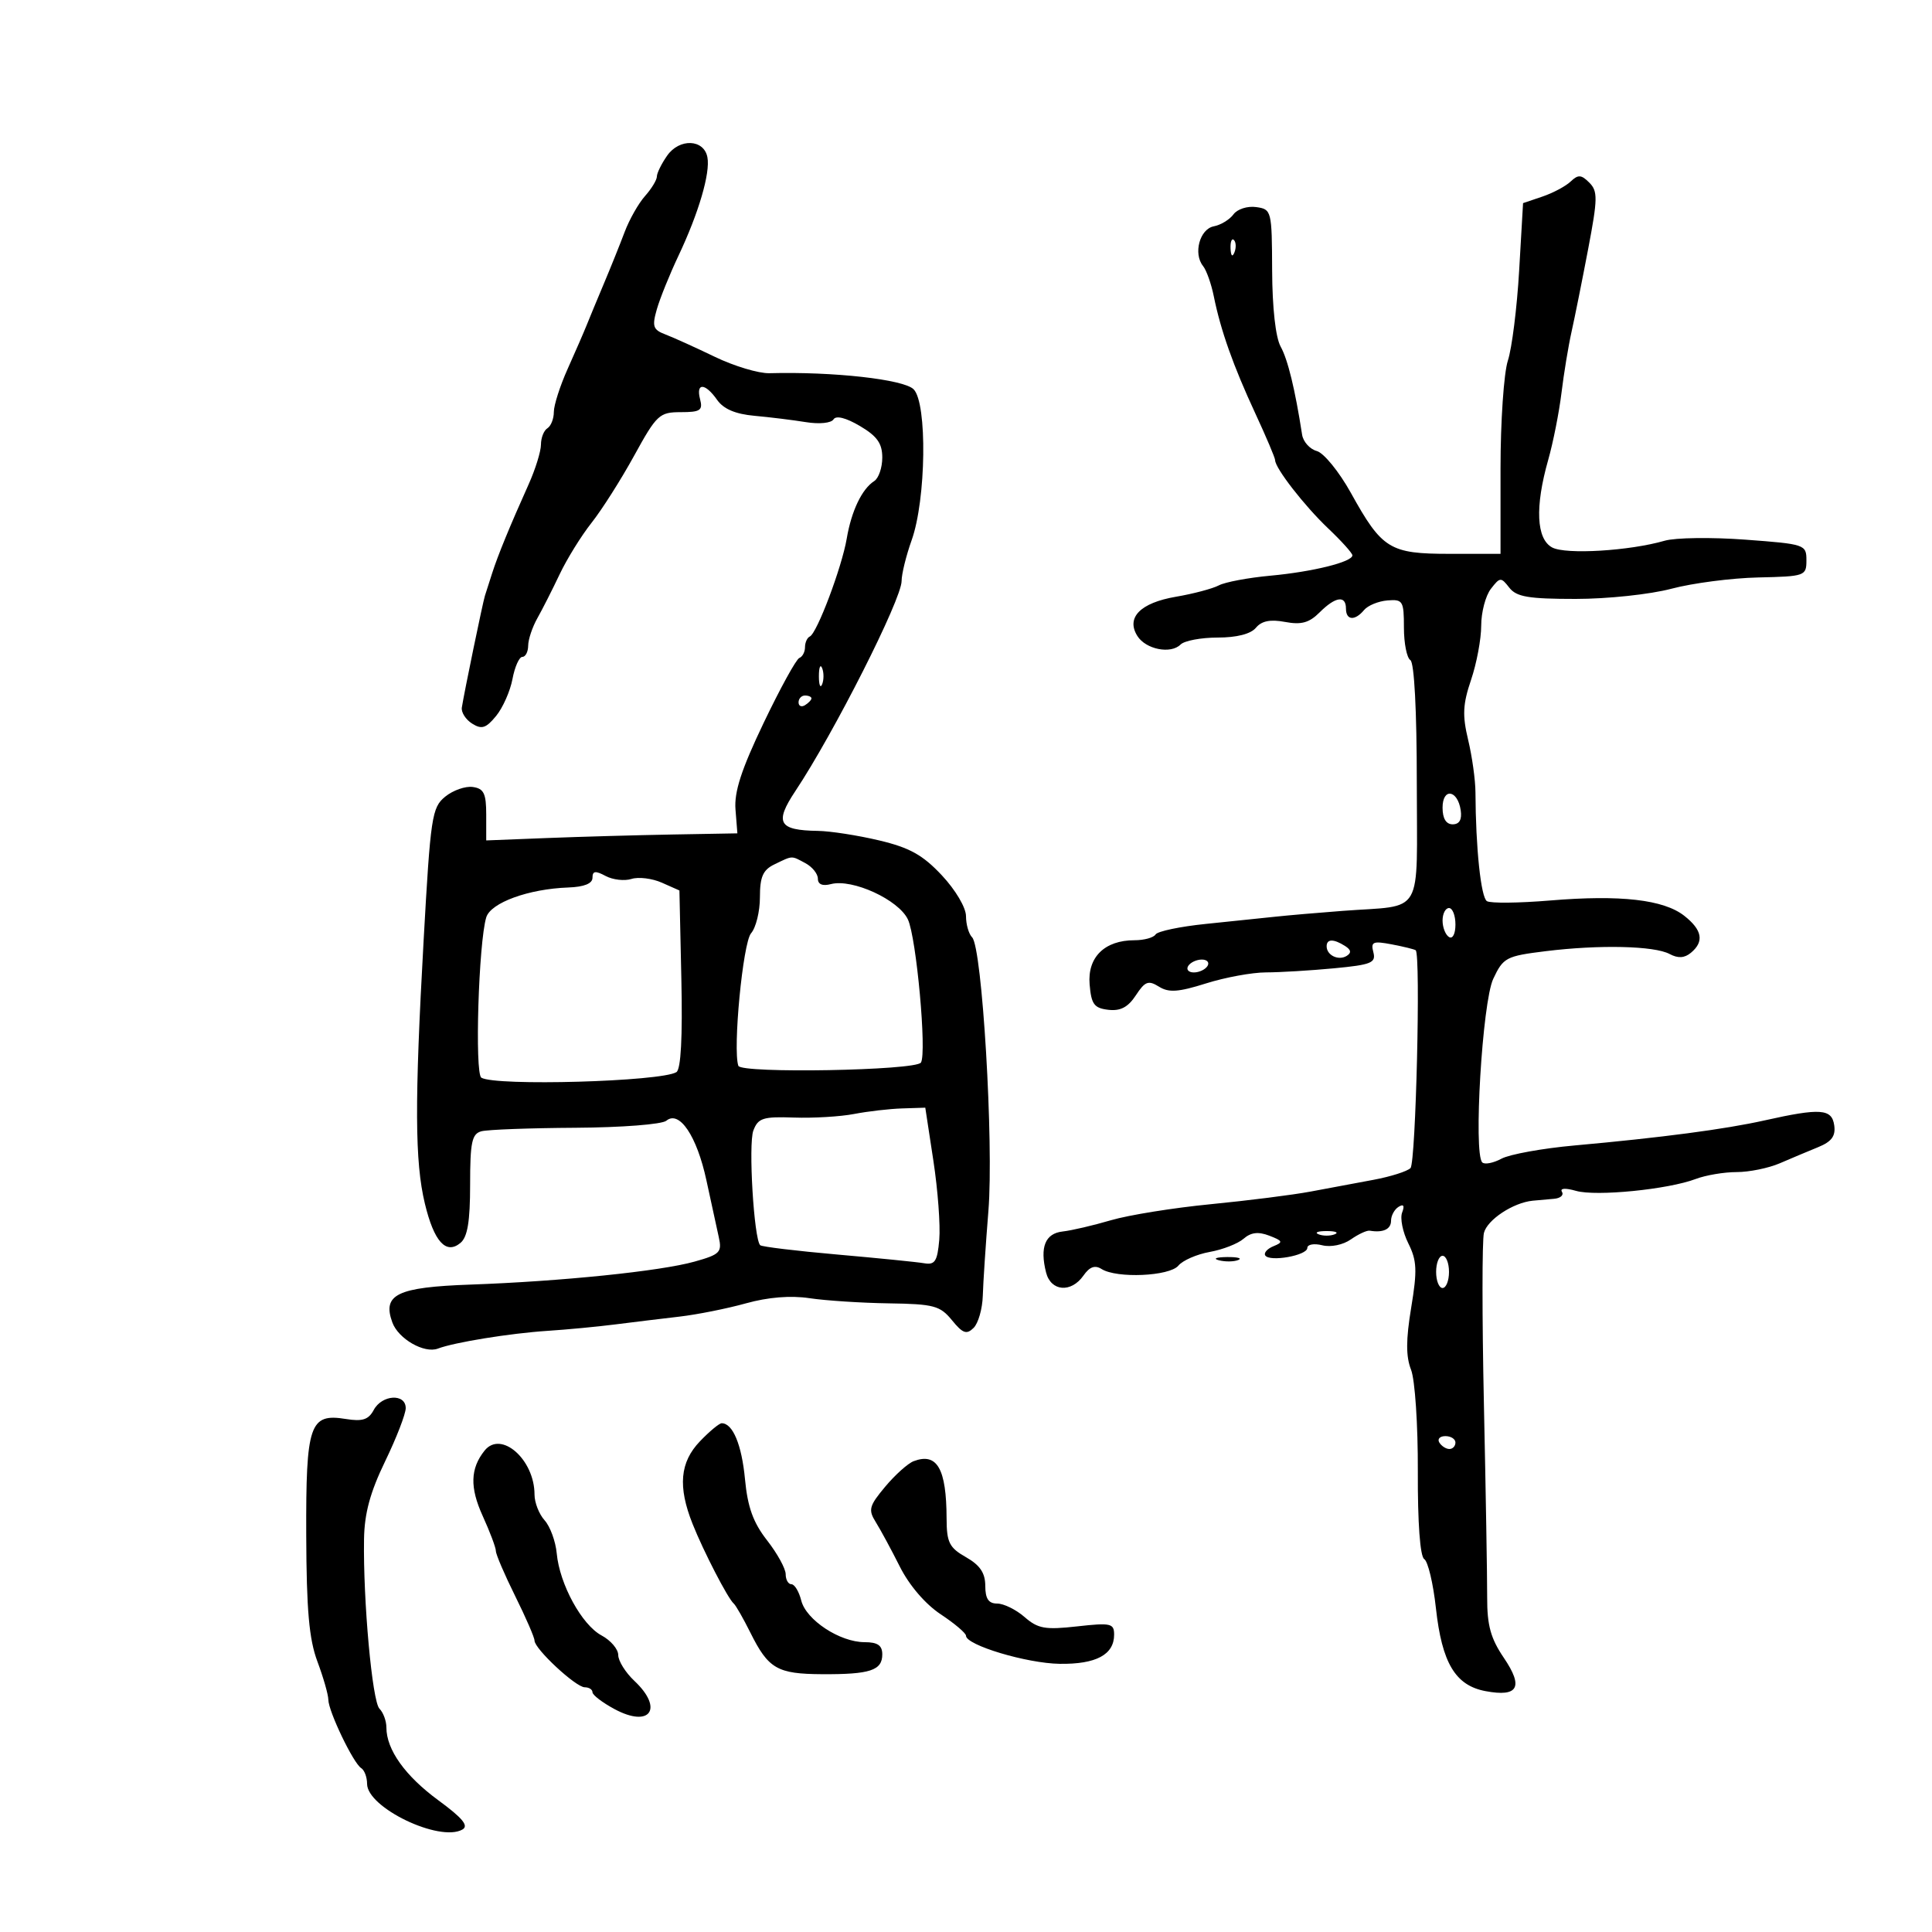 <svg xmlns="http://www.w3.org/2000/svg" width="300" height="300" viewBox="0 0 300 300" version="1.1">
	<path d="M 103.597 24.166 C 102.718 25.419, 102 26.878, 102 27.408 C 102 27.938, 101.173 29.300, 100.162 30.436 C 99.151 31.571, 97.730 34.075, 97.004 36 C 96.278 37.925, 94.831 41.525, 93.787 44 C 92.744 46.475, 91.531 49.400, 91.092 50.500 C 90.652 51.600, 89.327 54.650, 88.146 57.277 C 86.966 59.904, 86 62.915, 86 63.968 C 86 65.021, 85.550 66.160, 85 66.500 C 84.450 66.840, 84 67.979, 84 69.032 C 84 70.085, 83.135 72.871, 82.078 75.223 C 79.176 81.682, 77.310 86.226, 76.422 89 C 75.982 90.375, 75.478 91.950, 75.301 92.500 C 74.968 93.539, 72.089 107.472, 71.714 109.862 C 71.596 110.610, 72.316 111.735, 73.313 112.362 C 74.801 113.296, 75.466 113.084, 77.031 111.179 C 78.079 109.902, 79.226 107.314, 79.579 105.429 C 79.933 103.543, 80.623 102, 81.111 102 C 81.600 102, 82.007 101.213, 82.015 100.250 C 82.023 99.287, 82.664 97.375, 83.439 96 C 84.215 94.625, 85.774 91.552, 86.904 89.170 C 88.033 86.789, 90.265 83.189, 91.862 81.170 C 93.460 79.152, 96.436 74.463, 98.475 70.750 C 101.967 64.395, 102.390 64, 105.708 64 C 108.741 64, 109.160 63.721, 108.710 62 C 108.028 59.390, 109.493 59.438, 111.348 62.086 C 112.345 63.510, 114.188 64.297, 117.154 64.565 C 119.544 64.782, 123.141 65.225, 125.147 65.550 C 127.215 65.885, 129.068 65.699, 129.425 65.121 C 129.820 64.482, 131.355 64.867, 133.528 66.149 C 136.200 67.726, 137 68.855, 137 71.049 C 137 72.617, 136.438 74.260, 135.750 74.700 C 133.842 75.921, 132.207 79.339, 131.481 83.627 C 130.725 88.087, 126.861 98.339, 125.750 98.833 C 125.338 99.017, 125 99.767, 125 100.500 C 125 101.233, 124.605 101.983, 124.122 102.167 C 123.639 102.350, 121.145 106.888, 118.579 112.251 C 115.114 119.494, 113.989 122.954, 114.207 125.702 L 114.500 129.402 104.423 129.581 C 98.881 129.680, 90.106 129.927, 84.923 130.130 L 75.500 130.500 75.500 126.500 C 75.500 123.210, 75.131 122.447, 73.419 122.203 C 72.275 122.039, 70.346 122.714, 69.132 123.703 C 67.064 125.387, 66.854 126.786, 65.781 146 C 64.371 171.228, 64.414 180.388, 65.970 186.877 C 67.392 192.802, 69.254 194.864, 71.500 193 C 72.599 192.088, 73 189.667, 73 183.945 C 73 177.353, 73.273 176.061, 74.750 175.664 C 75.713 175.405, 82.292 175.160, 89.371 175.119 C 96.518 175.077, 102.788 174.591, 103.469 174.025 C 105.487 172.351, 108.208 176.395, 109.690 183.271 C 110.428 186.697, 111.292 190.667, 111.610 192.094 C 112.136 194.458, 111.803 194.795, 107.838 195.905 C 102.526 197.393, 87.105 198.973, 73.045 199.471 C 61.659 199.874, 59.335 201.001, 60.923 205.348 C 61.856 207.904, 65.885 210.215, 68 209.407 C 70.537 208.438, 79.214 207.033, 85 206.655 C 88.025 206.458, 92.750 206.010, 95.500 205.660 C 98.250 205.310, 102.750 204.764, 105.500 204.445 C 108.250 204.127, 112.897 203.199, 115.826 202.383 C 119.279 201.421, 122.753 201.140, 125.709 201.584 C 128.216 201.960, 133.757 202.320, 138.022 202.384 C 145.010 202.488, 145.977 202.747, 147.817 205 C 149.497 207.058, 150.091 207.270, 151.179 206.198 C 151.906 205.482, 152.548 203.232, 152.608 201.198 C 152.667 199.164, 153.060 193.225, 153.481 188 C 154.325 177.528, 152.512 147.112, 150.951 145.551 C 150.428 145.028, 150 143.548, 150 142.261 C 150 140.937, 148.374 138.187, 146.250 135.920 C 143.282 132.752, 141.250 131.622, 136.500 130.495 C 133.200 129.712, 128.925 129.048, 127 129.020 C 120.886 128.931, 120.227 127.763, 123.509 122.827 C 129.498 113.820, 140 93.055, 140 90.222 C 140 89.138, 140.703 86.282, 141.562 83.876 C 143.813 77.570, 144.007 62.603, 141.866 60.448 C 140.334 58.907, 129.378 57.685, 119.471 57.951 C 117.805 57.996, 113.994 56.852, 111.002 55.408 C 108.010 53.965, 104.561 52.403, 103.338 51.938 C 101.401 51.202, 101.227 50.695, 101.995 48.018 C 102.480 46.327, 103.989 42.594, 105.348 39.722 C 108.488 33.087, 110.314 26.873, 109.845 24.416 C 109.307 21.595, 105.504 21.443, 103.597 24.166 M 243.893 28.184 C 243.127 28.914, 241.150 29.968, 239.500 30.526 L 236.500 31.541 235.893 42.020 C 235.559 47.784, 234.771 54.072, 234.143 55.993 C 233.514 57.915, 233 65.452, 233 72.743 L 233 86 225.111 86 C 215.784 86, 214.612 85.278, 209.766 76.540 C 207.947 73.263, 205.569 70.338, 204.480 70.040 C 203.391 69.743, 202.361 68.600, 202.190 67.500 C 201.095 60.432, 199.975 55.832, 198.858 53.817 C 198.075 52.404, 197.560 47.795, 197.537 42 C 197.501 32.698, 197.449 32.493, 195.056 32.155 C 193.702 31.964, 192.130 32.469, 191.531 33.288 C 190.937 34.101, 189.561 34.936, 188.475 35.144 C 186.295 35.560, 185.261 39.382, 186.808 41.305 C 187.336 41.962, 188.087 44.075, 188.476 46 C 189.546 51.300, 191.493 56.797, 194.910 64.162 C 196.609 67.826, 198 71.106, 198 71.452 C 198 72.695, 202.567 78.569, 206.247 82.060 C 208.311 84.018, 210 85.896, 210 86.232 C 210 87.260, 203.845 88.787, 197.263 89.393 C 193.833 89.708, 190.233 90.385, 189.263 90.896 C 188.293 91.408, 185.294 92.203, 182.597 92.663 C 177.075 93.606, 174.819 95.898, 176.607 98.750 C 177.915 100.836, 181.792 101.608, 183.315 100.085 C 183.912 99.488, 186.505 99, 189.078 99 C 192.042 99, 194.217 98.444, 195.016 97.481 C 195.901 96.414, 197.251 96.144, 199.545 96.574 C 202.067 97.048, 203.290 96.710, 204.906 95.094 C 207.366 92.634, 209 92.397, 209 94.500 C 209 96.336, 210.385 96.446, 211.815 94.723 C 212.397 94.021, 214.028 93.351, 215.437 93.235 C 217.834 93.036, 218 93.310, 218 97.452 C 218 99.889, 218.450 102.160, 219 102.500 C 219.608 102.876, 220 110.337, 220 121.540 C 220 142.706, 221.293 140.469, 208.500 141.439 C 204.650 141.731, 199.925 142.140, 198 142.348 C 196.075 142.556, 191.236 143.059, 187.246 143.465 C 183.256 143.871, 179.742 144.608, 179.437 145.102 C 179.132 145.596, 177.659 146, 176.163 146 C 171.527 146, 168.844 148.635, 169.195 152.845 C 169.453 155.942, 169.897 156.546, 172.101 156.802 C 173.984 157.021, 175.162 156.401, 176.371 154.556 C 177.799 152.377, 178.318 152.182, 179.959 153.206 C 181.488 154.162, 182.970 154.060, 187.276 152.702 C 190.246 151.766, 194.436 150.997, 196.588 150.993 C 198.740 150.989, 203.480 150.704, 207.122 150.360 C 212.943 149.810, 213.684 149.509, 213.256 147.869 C 212.829 146.237, 213.188 146.084, 216.134 146.645 C 217.985 146.998, 219.649 147.409, 219.830 147.557 C 220.625 148.207, 219.850 180.550, 219.020 181.380 C 218.513 181.887, 215.938 182.705, 213.299 183.197 C 210.659 183.689, 206.250 184.513, 203.500 185.028 C 200.750 185.544, 193.775 186.425, 188 186.988 C 182.225 187.550, 175.250 188.671, 172.500 189.480 C 169.750 190.288, 166.380 191.074, 165.010 191.225 C 162.304 191.524, 161.443 193.644, 162.430 197.579 C 163.174 200.540, 166.323 200.804, 168.241 198.066 C 169.196 196.703, 170.025 196.403, 171.048 197.051 C 173.404 198.541, 181.605 198.181, 182.978 196.526 C 183.651 195.716, 185.843 194.759, 187.850 194.400 C 189.858 194.041, 192.221 193.119, 193.103 192.351 C 194.249 191.354, 195.390 191.219, 197.103 191.878 C 199.194 192.682, 199.278 192.890, 197.756 193.505 C 196.796 193.892, 196.214 194.537, 196.462 194.938 C 197.117 195.998, 203 194.954, 203 193.778 C 203 193.231, 204.042 193.045, 205.316 193.365 C 206.642 193.697, 208.543 193.308, 209.761 192.455 C 210.932 191.634, 212.252 191.025, 212.695 191.100 C 214.765 191.452, 216 190.876, 216 189.559 C 216 188.766, 216.526 187.793, 217.170 187.395 C 217.949 186.913, 218.133 187.211, 217.721 188.285 C 217.381 189.172, 217.812 191.320, 218.679 193.059 C 220.017 195.740, 220.085 197.260, 219.129 203.048 C 218.304 208.042, 218.298 210.629, 219.106 212.687 C 219.720 214.254, 220.187 221.249, 220.160 228.475 C 220.129 236.485, 220.511 241.698, 221.157 242.097 C 221.732 242.453, 222.547 245.875, 222.967 249.702 C 223.904 258.232, 225.987 261.719, 230.672 262.598 C 235.743 263.550, 236.606 261.982, 233.518 257.431 C 231.474 254.419, 230.913 252.388, 230.927 248.044 C 230.937 244.995, 230.709 231.487, 230.420 218.026 C 230.132 204.565, 230.133 192.605, 230.424 191.447 C 230.937 189.402, 234.963 186.744, 238 186.444 C 238.825 186.363, 240.314 186.229, 241.309 186.148 C 242.304 186.067, 242.858 185.579, 242.540 185.064 C 242.191 184.500, 243.059 184.442, 244.731 184.919 C 247.847 185.809, 259.046 184.694, 263.321 183.068 C 264.866 182.481, 267.720 182, 269.664 182 C 271.608 182, 274.616 181.388, 276.349 180.641 C 278.082 179.893, 280.768 178.763, 282.318 178.131 C 284.419 177.273, 285.056 176.410, 284.818 174.740 C 284.451 172.158, 282.683 172.033, 274 173.976 C 267.867 175.349, 258.003 176.650, 244.483 177.868 C 239.523 178.315, 234.422 179.239, 233.147 179.921 C 231.872 180.604, 230.530 180.863, 230.164 180.497 C 228.772 179.103, 230.176 155.601, 231.867 152 C 233.422 148.689, 233.860 148.457, 240.005 147.699 C 248.357 146.669, 256.875 146.863, 259.257 148.137 C 260.562 148.836, 261.562 148.778, 262.564 147.947 C 264.655 146.212, 264.331 144.406, 261.535 142.206 C 258.330 139.685, 251.619 138.919, 240.703 139.828 C 235.865 140.231, 231.449 140.277, 230.889 139.931 C 229.958 139.356, 229.146 131.655, 229.108 123.027 C 229.100 121.117, 228.588 117.452, 227.971 114.881 C 227.058 111.072, 227.142 109.349, 228.425 105.569 C 229.291 103.017, 230 99.232, 230 97.156 C 230 95.081, 230.675 92.509, 231.500 91.441 C 232.920 89.603, 233.072 89.593, 234.360 91.250 C 235.475 92.684, 237.331 93, 244.650 93 C 249.615 93, 256.226 92.298, 259.540 91.418 C 262.818 90.548, 268.875 89.760, 273 89.668 C 280.289 89.505, 280.500 89.430, 280.500 87 C 280.500 84.558, 280.279 84.484, 271 83.796 C 265.775 83.408, 260.150 83.483, 258.500 83.961 C 253.024 85.548, 243.136 86.143, 241.022 85.012 C 238.560 83.694, 238.332 78.719, 240.399 71.432 C 241.169 68.719, 242.098 64.035, 242.464 61.023 C 242.830 58.011, 243.534 53.736, 244.028 51.523 C 244.523 49.310, 245.683 43.530, 246.606 38.678 C 248.098 30.838, 248.118 29.690, 246.785 28.357 C 245.537 27.108, 245.052 27.080, 243.893 28.184 M 191.079 38.583 C 191.127 39.748, 191.364 39.985, 191.683 39.188 C 191.972 38.466, 191.936 37.603, 191.604 37.271 C 191.272 36.939, 191.036 37.529, 191.079 38.583 M 127.158 105 C 127.158 106.375, 127.385 106.938, 127.662 106.250 C 127.940 105.563, 127.940 104.438, 127.662 103.750 C 127.385 103.063, 127.158 103.625, 127.158 105 M 124 109.059 C 124 109.641, 124.450 109.840, 125 109.500 C 125.550 109.160, 126 108.684, 126 108.441 C 126 108.198, 125.550 108, 125 108 C 124.450 108, 124 108.477, 124 109.059 M 224 125.417 C 224 127.097, 224.549 128, 225.570 128 C 226.612 128, 227.032 127.271, 226.820 125.828 C 226.348 122.627, 224 122.284, 224 125.417 M 120.250 134.220 C 118.470 135.079, 118 136.145, 118 139.324 C 118 141.534, 117.381 144.053, 116.624 144.921 C 115.355 146.377, 113.767 162.944, 114.651 165.500 C 115.073 166.721, 142.237 166.234, 143.005 164.992 C 143.932 163.493, 142.300 145.587, 140.981 142.776 C 139.544 139.714, 132.359 136.411, 129.030 137.282 C 127.719 137.625, 127 137.327, 127 136.442 C 127 135.687, 126.130 134.605, 125.066 134.035 C 122.826 132.837, 123.145 132.824, 120.250 134.220 M 92 136.303 C 92 137.199, 90.698 137.722, 88.250 137.809 C 82.076 138.029, 76.199 140.169, 75.504 142.449 C 74.316 146.352, 73.694 166.693, 74.744 167.342 C 76.917 168.685, 102.648 167.954, 105.031 166.481 C 105.732 166.048, 105.997 161.065, 105.801 152.046 L 105.500 138.272 102.772 137.062 C 101.271 136.396, 99.151 136.135, 98.059 136.481 C 96.968 136.827, 95.159 136.620, 94.038 136.020 C 92.447 135.169, 92 135.231, 92 136.303 M 224 142.941 C 224 144.009, 224.450 145.160, 225 145.500 C 225.567 145.851, 226 145.010, 226 143.559 C 226 142.152, 225.550 141, 225 141 C 224.450 141, 224 141.873, 224 142.941 M 206 146.941 C 206 148.334, 207.838 149.218, 209.107 148.434 C 209.878 147.957, 209.803 147.490, 208.857 146.890 C 207.072 145.759, 206 145.778, 206 146.941 M 184.500 150 C 184.160 150.550, 184.557 151, 185.382 151 C 186.207 151, 187.160 150.550, 187.500 150 C 187.840 149.450, 187.443 149, 186.618 149 C 185.793 149, 184.840 149.450, 184.500 150 M 132.626 172.978 C 130.495 173.389, 126.292 173.639, 123.286 173.534 C 118.476 173.365, 117.719 173.608, 116.980 175.553 C 116.185 177.644, 117.068 192.425, 118.044 193.356 C 118.295 193.596, 123.675 194.246, 130 194.802 C 136.325 195.358, 142.400 195.967, 143.500 196.156 C 145.181 196.445, 145.556 195.861, 145.849 192.500 C 146.040 190.300, 145.630 184.787, 144.937 180.250 L 143.678 172 140.089 172.115 C 138.115 172.178, 134.757 172.566, 132.626 172.978 M 204.750 191.662 C 205.438 191.940, 206.563 191.940, 207.250 191.662 C 207.938 191.385, 207.375 191.158, 206 191.158 C 204.625 191.158, 204.063 191.385, 204.750 191.662 M 189.269 195.693 C 190.242 195.947, 191.592 195.930, 192.269 195.656 C 192.946 195.382, 192.150 195.175, 190.500 195.195 C 188.850 195.215, 188.296 195.439, 189.269 195.693 M 223 197.500 C 223 198.875, 223.450 200, 224 200 C 224.550 200, 225 198.875, 225 197.500 C 225 196.125, 224.550 195, 224 195 C 223.450 195, 223 196.125, 223 197.500 M 58.034 218.937 C 57.223 220.452, 56.280 220.757, 53.702 220.339 C 48.075 219.426, 47.493 221.137, 47.552 238.404 C 47.592 250.007, 47.993 254.541, 49.287 258 C 50.213 260.475, 50.977 263.145, 50.985 263.934 C 51.004 265.751, 54.871 273.802, 56.087 274.553 C 56.589 274.864, 57 275.961, 57 276.991 C 57 280.693, 68.234 286.088, 71.794 284.095 C 72.828 283.517, 71.855 282.330, 68.067 279.549 C 62.915 275.767, 60 271.684, 60 268.250 C 60 267.232, 59.515 265.915, 58.921 265.321 C 57.799 264.199, 56.374 248.544, 56.526 239 C 56.589 234.986, 57.476 231.718, 59.807 226.903 C 61.563 223.275, 63 219.562, 63 218.653 C 63 216.341, 59.311 216.551, 58.034 218.937 M 108.687 223.805 C 105.576 227.052, 105.238 230.841, 107.542 236.628 C 109.247 240.912, 113.024 248.220, 113.935 249 C 114.256 249.275, 115.415 251.300, 116.510 253.500 C 119.315 259.138, 120.686 259.932, 127.668 259.968 C 135.109 260.007, 137 259.384, 137 256.893 C 137 255.495, 136.280 254.999, 134.250 254.996 C 130.409 254.991, 125.176 251.550, 124.418 248.531 C 124.069 247.139, 123.382 246, 122.892 246 C 122.401 246, 122 245.299, 122 244.441 C 122 243.584, 120.702 241.222, 119.115 239.191 C 116.957 236.429, 116.092 234.036, 115.681 229.681 C 115.175 224.332, 113.787 221, 112.065 221 C 111.685 221, 110.165 222.262, 108.687 223.805 M 223.500 224 C 223.840 224.550, 224.541 225, 225.059 225 C 225.577 225, 226 224.550, 226 224 C 226 223.450, 225.298 223, 224.441 223 C 223.584 223, 223.160 223.450, 223.500 224 M 75.245 225.250 C 73.023 228.028, 72.937 230.972, 74.950 235.390 C 76.078 237.865, 77 240.319, 77 240.843 C 77 241.366, 78.350 244.516, 80 247.841 C 81.650 251.167, 83 254.275, 83 254.748 C 83 256.035, 89.413 262, 90.798 262 C 91.459 262, 92 262.348, 92 262.773 C 92 263.198, 93.537 264.373, 95.415 265.384 C 100.954 268.367, 103.099 265.320, 98.500 261 C 97.125 259.708, 96 257.906, 96 256.995 C 96 256.083, 94.834 254.714, 93.409 253.951 C 90.342 252.310, 86.894 245.999, 86.449 241.212 C 86.275 239.337, 85.427 237.025, 84.566 236.073 C 83.705 235.121, 83 233.322, 83 232.076 C 83 226.631, 77.801 222.055, 75.245 225.250 M 141.879 226.888 C 140.987 227.225, 138.995 229.009, 137.453 230.853 C 134.951 233.845, 134.793 234.439, 135.990 236.353 C 136.728 237.534, 138.413 240.651, 139.734 243.281 C 141.186 246.171, 143.691 249.091, 146.068 250.664 C 148.231 252.095, 150 253.595, 150 253.997 C 150 255.455, 159.428 258.283, 164.538 258.357 C 170.200 258.438, 173 256.940, 173 253.828 C 173 252.074, 172.484 251.959, 167.250 252.545 C 162.292 253.101, 161.169 252.901, 159.097 251.095 C 157.775 249.943, 155.863 249, 154.847 249 C 153.500 249, 152.998 248.255, 152.994 246.250 C 152.989 244.245, 152.176 243.038, 149.994 241.797 C 147.402 240.322, 146.998 239.516, 146.986 235.797 C 146.962 228.040, 145.515 225.517, 141.879 226.888" stroke="none" fill="black" fill-rule="evenodd"/>
</svg>